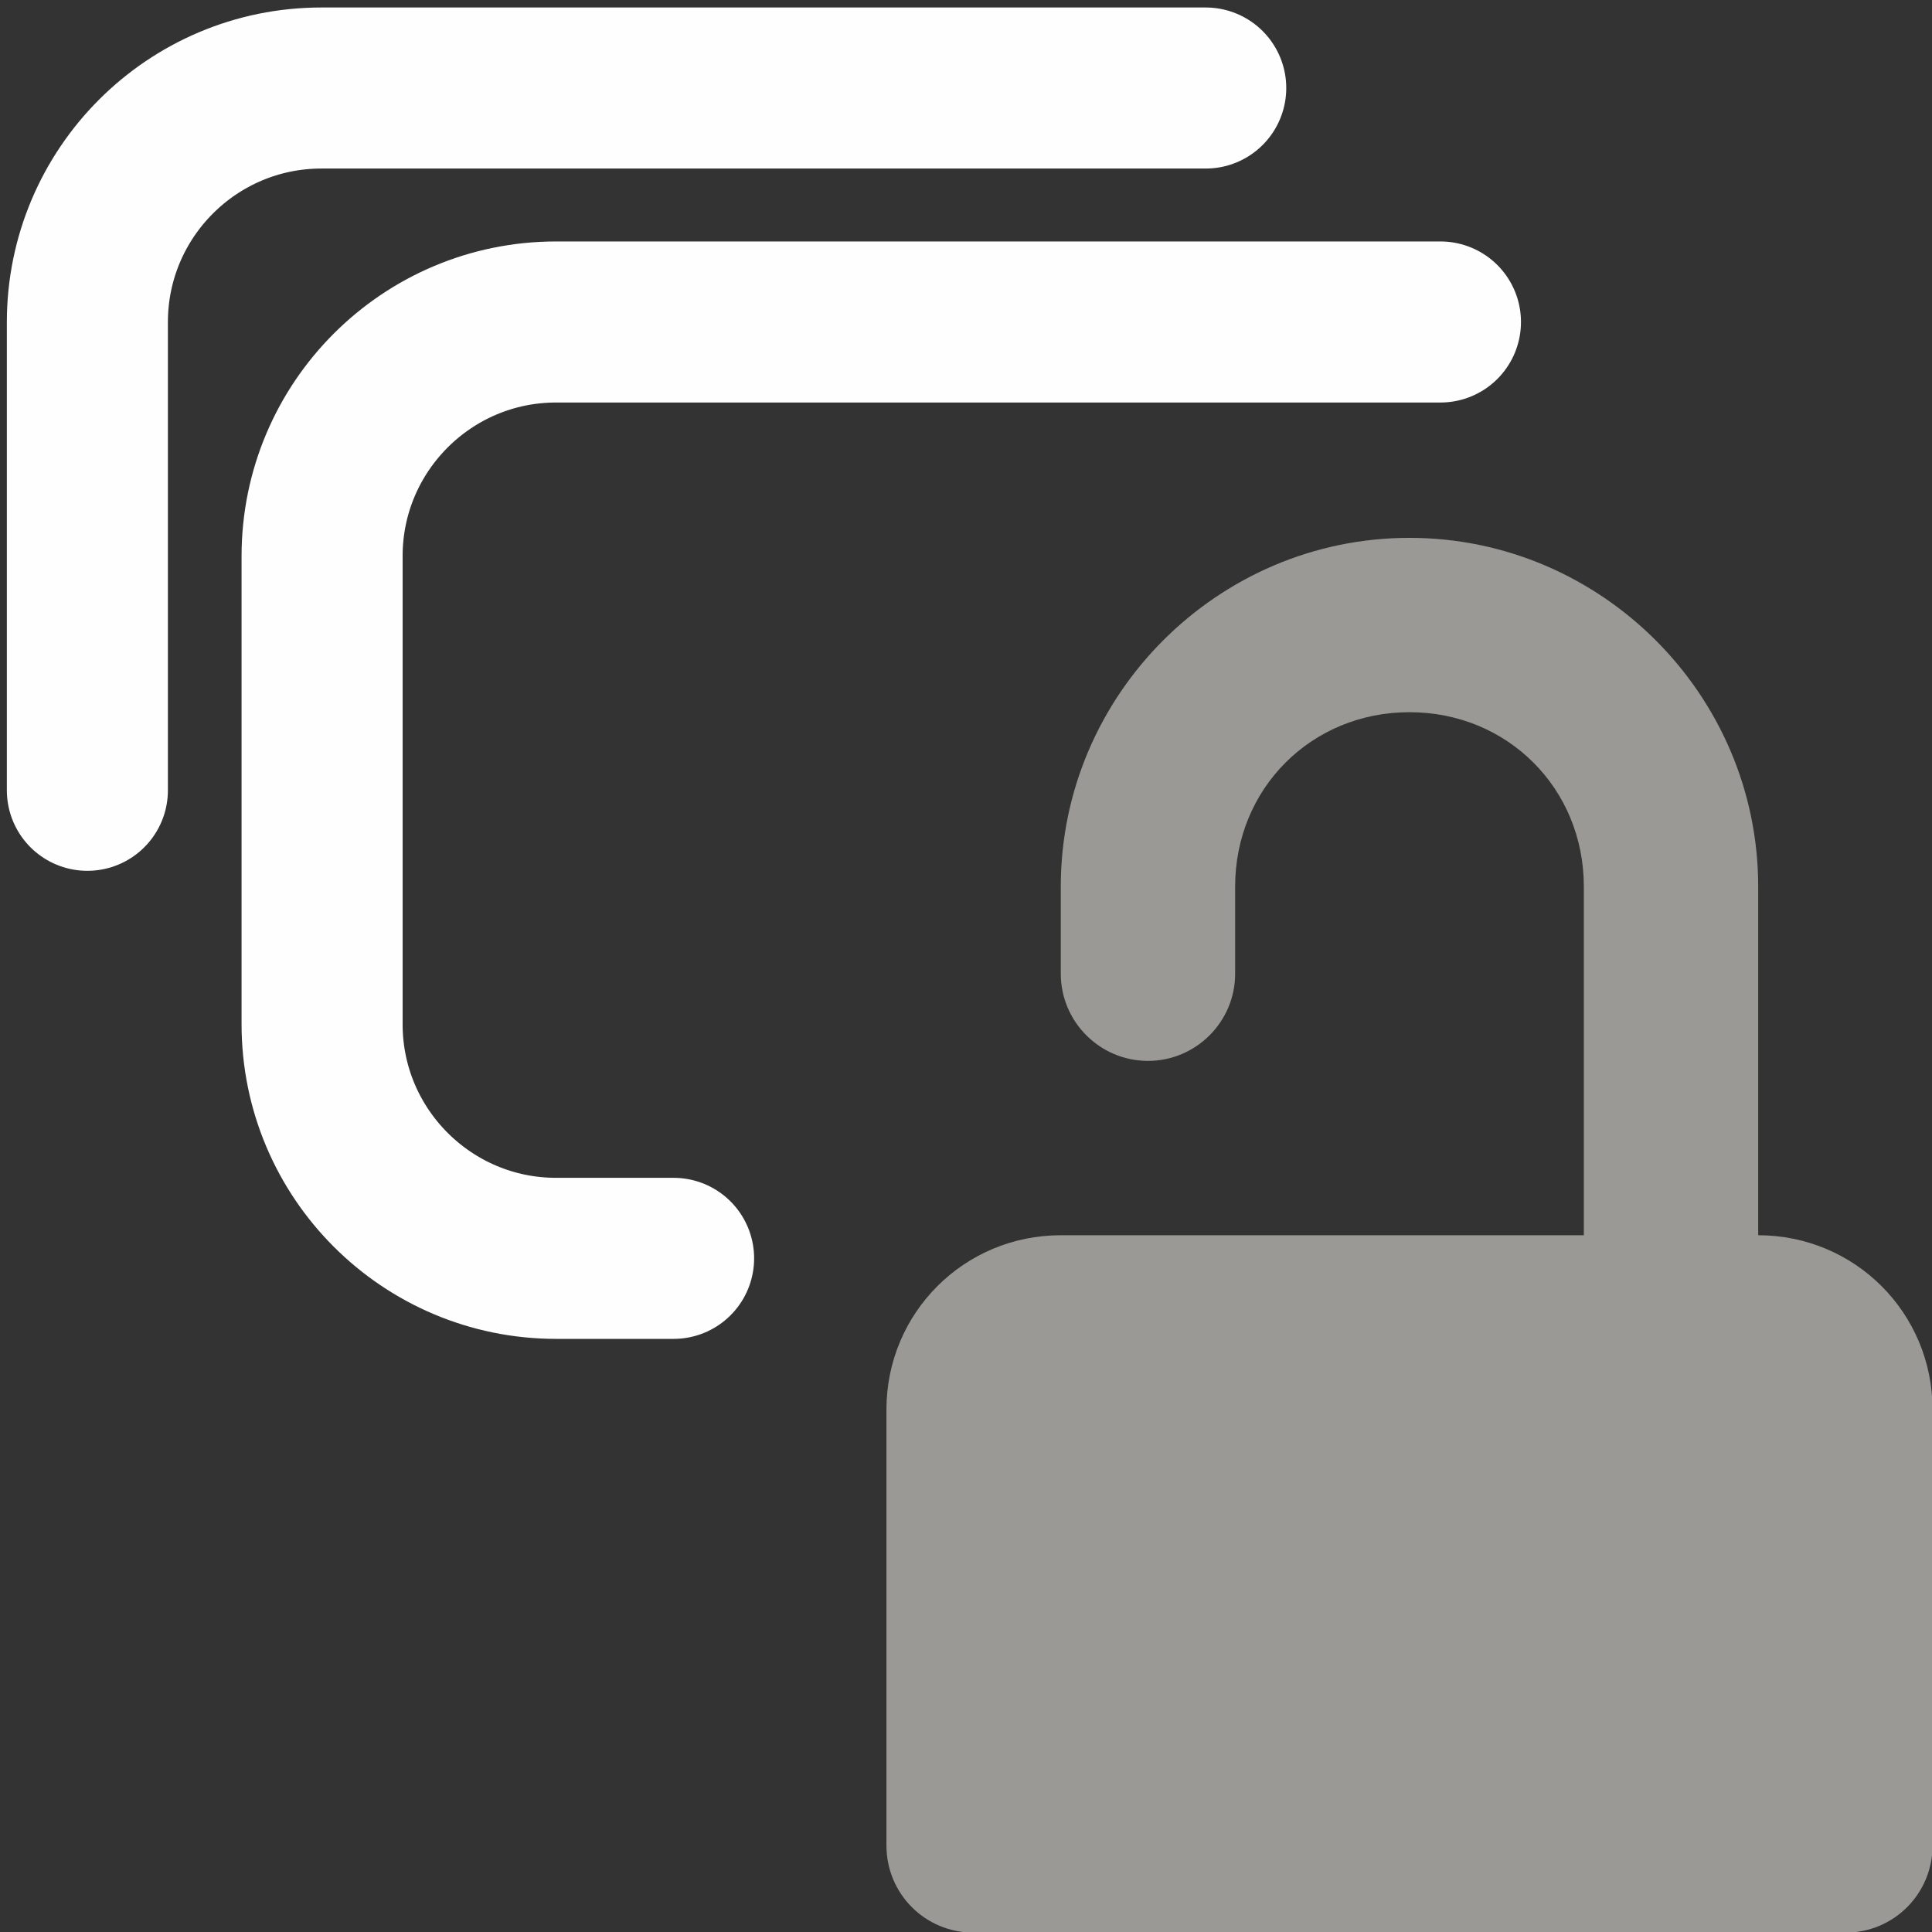 <?xml version="1.0" encoding="UTF-8" standalone="no"?>
<!DOCTYPE svg PUBLIC "-//W3C//DTD SVG 1.1//EN" "http://www.w3.org/Graphics/SVG/1.1/DTD/svg11.dtd">
<svg width="100%" height="100%" viewBox="0 0 24 24" version="1.1" xmlns="http://www.w3.org/2000/svg" xmlns:xlink="http://www.w3.org/1999/xlink" xml:space="preserve" xmlns:serif="http://www.serif.com/" style="fill-rule:evenodd;clip-rule:evenodd;stroke-linecap:round;stroke-linejoin:round;stroke-miterlimit:1.5;">
    <rect x="0" y="0" width="24" height="24" fill="#333333" stroke="none"/>
    <g transform="matrix(1.332,0,0,1.332,5.352,4.02)">
        <g transform="matrix(0.751,0,0,0.751,-4.018,-3.018)">
            <path d="M1.085,9.814L1.085,4C1.085,2.396 2.387,1.093 3.991,1.093L14.973,1.093" style="fill:rgb(254,254,254);fill-opacity:0;stroke:rgb(254,254,254);stroke-width:2px;"/>
        </g>
        <g transform="matrix(0.751,0,0,0.751,-1.829,-0.836)">
            <path d="M5.45,12.721L3.991,12.721C2.387,12.721 1.085,11.418 1.085,9.814L1.085,4C1.085,2.396 2.387,1.093 3.991,1.093L14.973,1.093" style="fill:rgb(254,254,254);fill-opacity:0;stroke:rgb(254,254,254);stroke-width:2px;"/>
        </g>
        <g transform="matrix(0.813,0,0,0.813,2.623,1.998)">
            <path d="M8,0C5.801,0 4,1.801 4,4L4,5C4,5.551 4.449,6 5,6C5.551,6 6,5.551 6,5L6,4C6,2.875 6.875,2 8,2C9.125,2 10,2.875 10,4L10,8L4,8C2.891,8 2,8.891 2,10L2,15C2,15.555 2.445,16 3,16L13,16C13.555,16 14,15.555 14,15L14,10C14,8.891 13.109,8 12,8L12,4C12,1.801 10.199,0 8,0Z" style="fill:rgb(154,153,150);fill-rule:nonzero;"/>
        </g>
    </g>
</svg>
